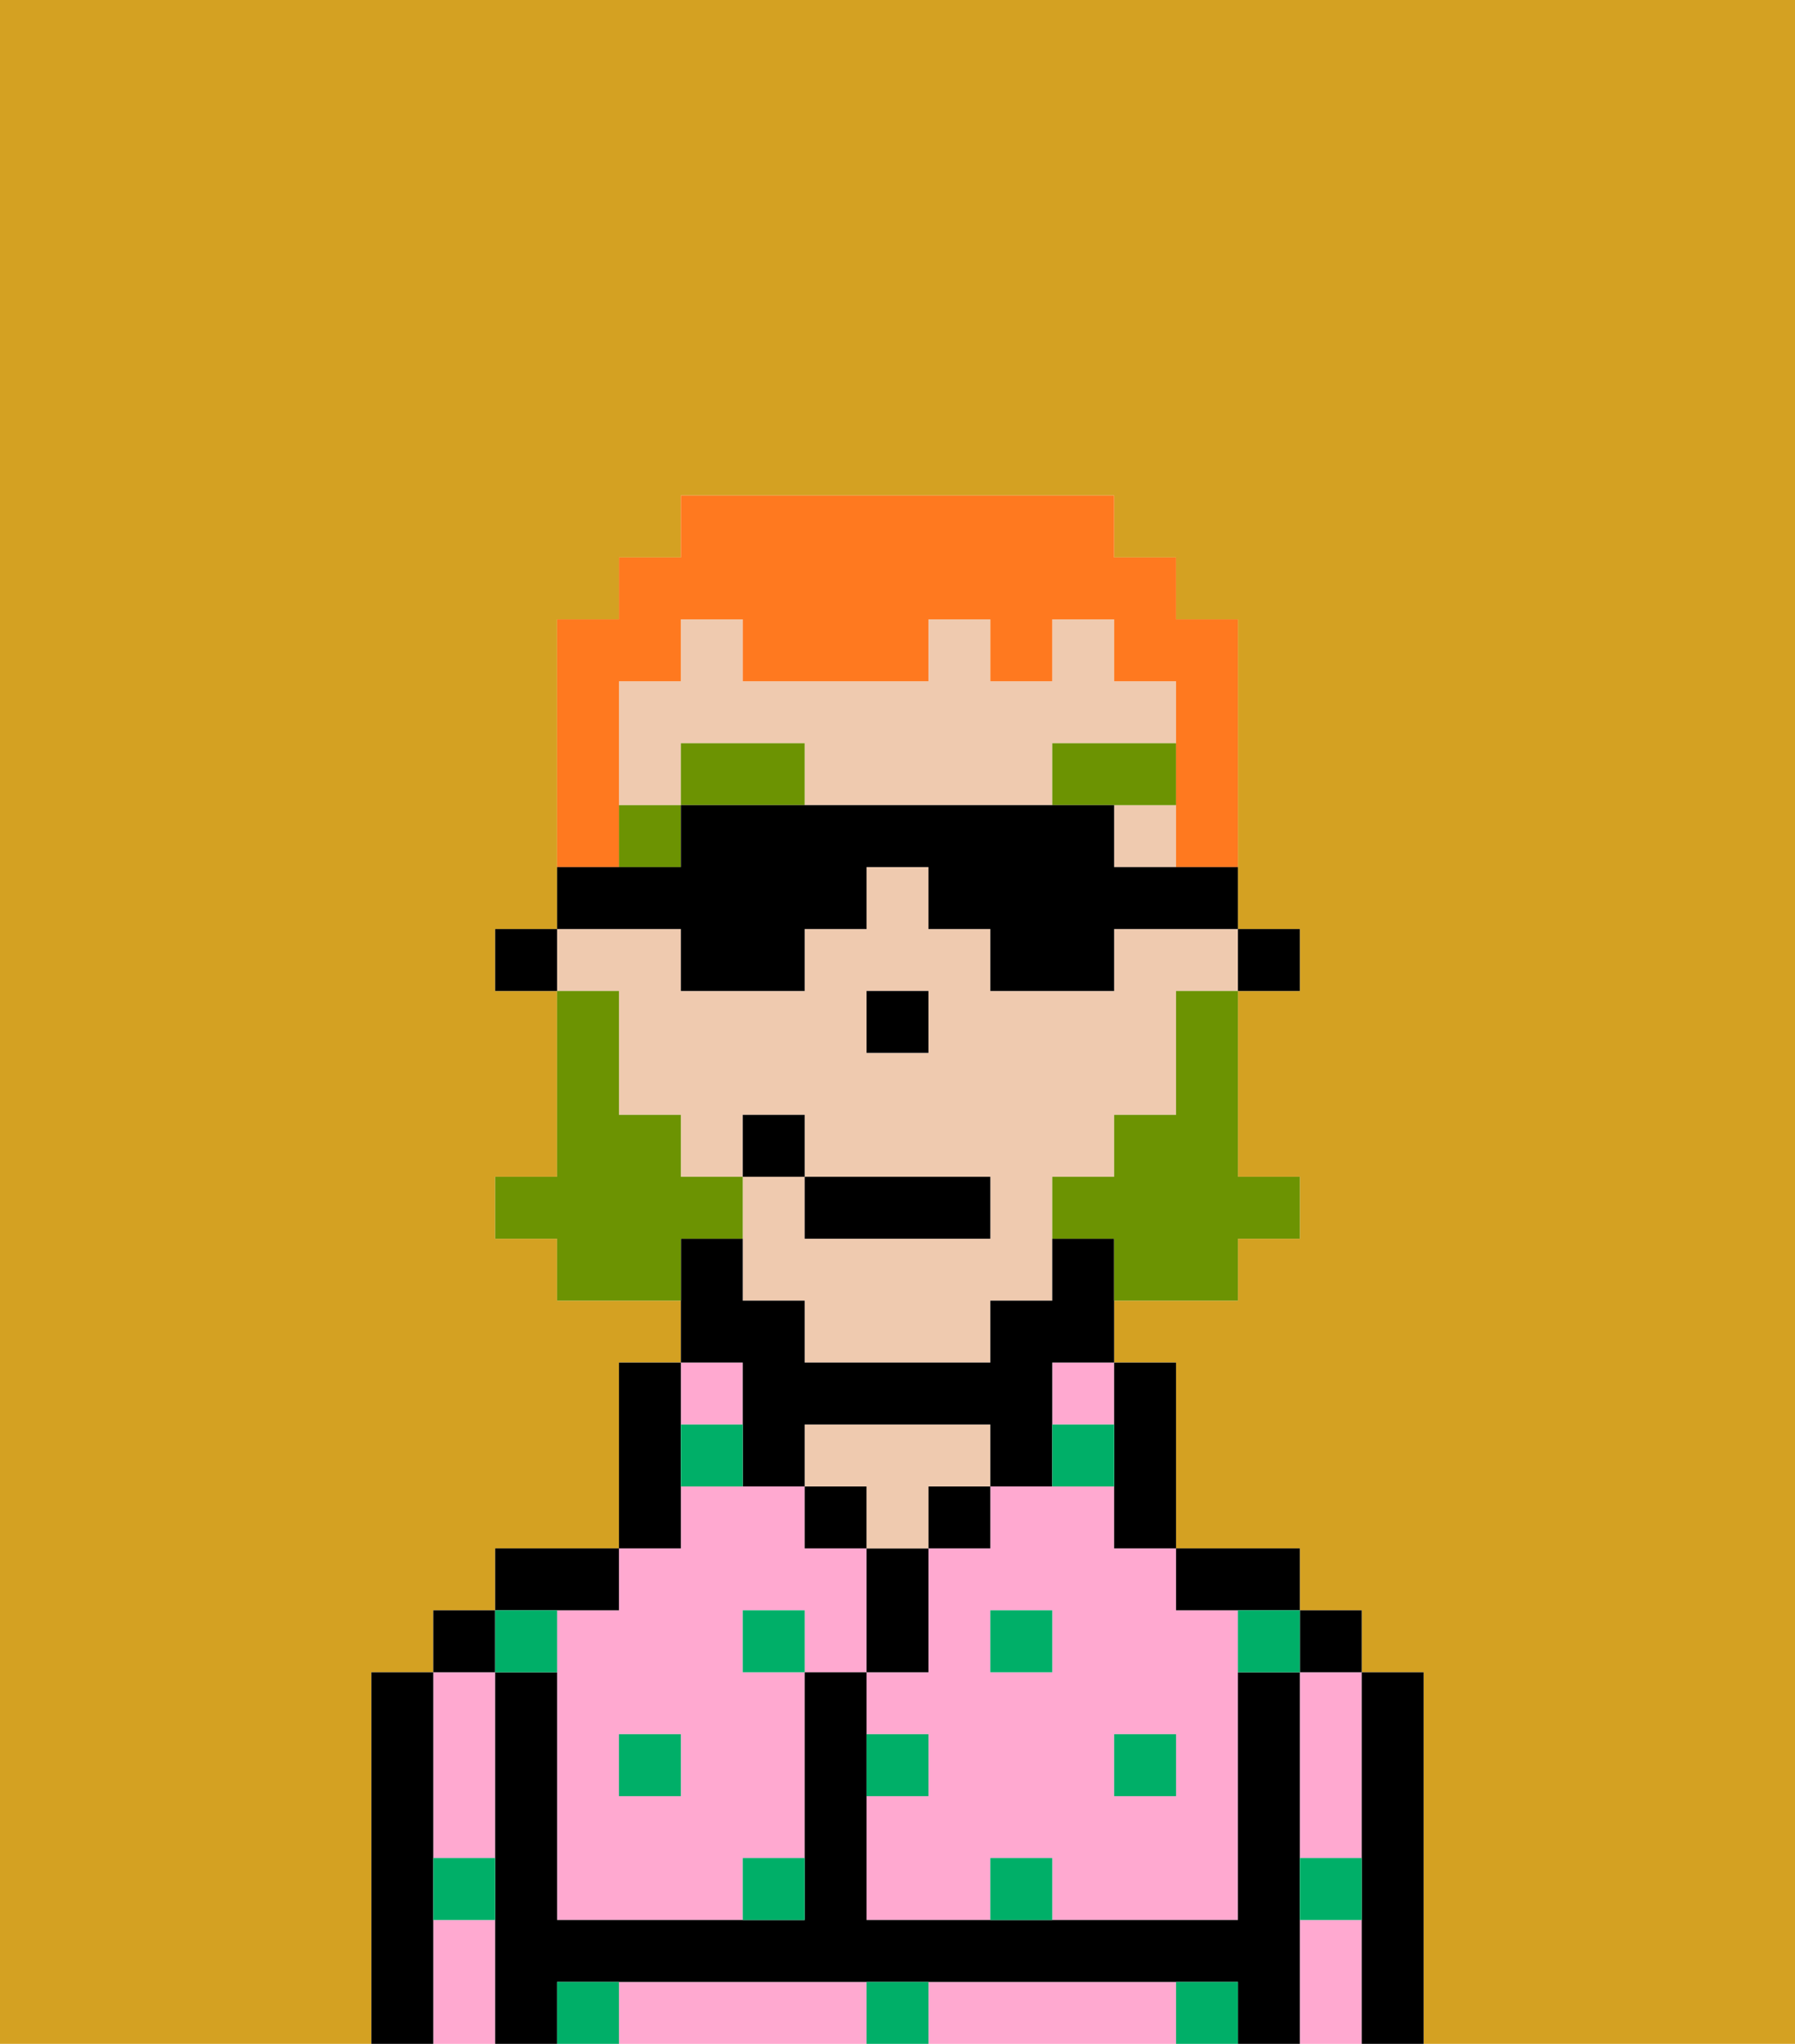 <svg xmlns="http://www.w3.org/2000/svg" viewBox="0 0 29 33"><defs><style>polygon,rect,path{shape-rendering:crispedges;}.va204-1{fill:#d4a122;}.va204-2{fill:#ffa9d0;}.va204-3{fill:#000000;}.va204-4{fill:#efcaaf;}.va204-5{fill:#00af68;}.va204-6{fill:#6c9302;}.va204-7{fill:#6c9302;}.va204-8{fill:#ff791f;}</style></defs><path class="va204-1" d="M6,27H7V26H8V25h2V22h1V21H9V20H8V19H9V16H8V15H9V10h1V9h1V8h7V9h1v1h1v5h1v1H20v3h1v1H20v1H18v1h1v3h2v1h1v1h1v6h6V0H0V33H6V27Z"/><rect class="va204-1" x="14" y="17" width="1"/><rect class="va204-2" x="17" y="22" width="1" height="1"/><path class="va204-2" d="M18,24H16v1H15v2H14v1h1v1H14v2h2V30h1v1h3V26H19V25H18Zm-1,3H16V26h1Zm2,1v1H18V28Z"/><path class="va204-2" d="M21,31v2h1V31Z"/><path class="va204-2" d="M21,28v2h1V27H21Z"/><path class="va204-2" d="M13,32H10v1h4V32Z"/><path class="va204-2" d="M18,32H15v1h4V32Z"/><path class="va204-2" d="M7,31v2H8V31Z"/><path class="va204-2" d="M8,29V27H7v3H8Z"/><path class="va204-2" d="M9,26v5h3V30h1V27H12V26h1v1h1V25H13V24H11v1H10v1Zm2,2v1H10V28Z"/><rect class="va204-2" x="11" y="22" width="1" height="1"/><path class="va204-3" d="M23,27H22v6h1V27Z"/><rect class="va204-3" x="21" y="26" width="1" height="1"/><path class="va204-3" d="M21,30V27H20v4H14V27H13v4H9V27H8v6H9V32H20v1h1V30Z"/><path class="va204-3" d="M20,26h1V25H19v1Z"/><path class="va204-3" d="M18,24v1h1V22H18v2Z"/><rect class="va204-3" x="15" y="24" width="1" height="1"/><path class="va204-3" d="M15,26V25H14v2h1Z"/><rect class="va204-3" x="13" y="24" width="1" height="1"/><path class="va204-4" d="M15,24h1V23H13v1h1v1h1Z"/><path class="va204-3" d="M11,24V22H10v3h1Z"/><path class="va204-3" d="M10,26V25H8v1h2Z"/><rect class="va204-3" x="7" y="26" width="1" height="1"/><path class="va204-3" d="M7,32V27H6v6H7Z"/><rect class="va204-4" x="10" y="14" width="1"/><path class="va204-4" d="M17,13V12h2V11H18V10H17v1H16V10H15v1H12V10H11v1H10v2h1V12h2v1h5v1h1V13Z"/><path class="va204-4" d="M10,16v2h1v1h1V18h1v1h3v1H13V19H12v2h1v1h3V21h1V19h1V18h1V16h1V15H18v1H16V15H15V14H14v1H13v1H11V15H9v1Zm4,1V16h1v1H14Z"/><rect class="va204-3" x="18" y="11" width="1"/><path class="va204-3" d="M12,23v1h1V23h3v1h1V22h1V20H17v1H16v1H13V21H12V20H11v2h1Z"/><rect class="va204-3" x="17" y="10" width="1"/><rect class="va204-3" x="11" y="10" width="1"/><rect class="va204-3" x="15" y="10" width="1"/><rect class="va204-3" x="10" y="11" width="1"/><polygon class="va204-3" points="15 16 15 16 14 16 14 17 15 17 15 16"/><rect class="va204-5" x="10" y="28" width="1" height="1"/><path class="va204-5" d="M12,31h1V30H12Z"/><path class="va204-5" d="M15,28H14v1h1Z"/><path class="va204-5" d="M14,32v1h1V32Z"/><rect class="va204-5" x="12" y="26" width="1" height="1"/><path class="va204-5" d="M16,30v1h1V30Z"/><rect class="va204-5" x="18" y="28" width="1" height="1"/><rect class="va204-5" x="16" y="26" width="1" height="1"/><path class="va204-5" d="M9,27V26H8v1Z"/><path class="va204-5" d="M19,32v1h1V32Z"/><path class="va204-5" d="M9,32v1h1V32Z"/><path class="va204-5" d="M8,30H7v1H8Z"/><path class="va204-5" d="M21,31h1V30H21Z"/><path class="va204-5" d="M20,27h1V26H20Z"/><path class="va204-5" d="M11,23v1h1V23Z"/><path class="va204-5" d="M18,23H17v1h1Z"/><polygon class="va204-6" points="10 13 10 14 11 14 11 13 11 13 10 13"/><rect class="va204-6" x="11" y="12" width="2" height="1"/><rect class="va204-6" x="17" y="12" width="2" height="1"/><path class="va204-7" d="M19,16v2H18v1H17v1h1v1h2V20h1V19H20V16Z"/><path class="va204-7" d="M12,20V19H11V18H10V16H9v3H8v1H9v1h2V20Z"/><rect class="va204-3" x="13" y="19" width="3" height="1"/><rect class="va204-3" x="12" y="18" width="1" height="1"/><path class="va204-8" d="M10,14V11h1V10h1v1h3V10h1v1h1V10h1v1h1v3h1V10H19V9H18V8H11V9H10v1H9v4Z"/><path class="va204-3" d="M10,15h1v1h2V15h1V14h1v1h1v1h2V15h2v1h1V15H20V14H18V13H11v1H9v1H8v1H9V15Z"/></svg>